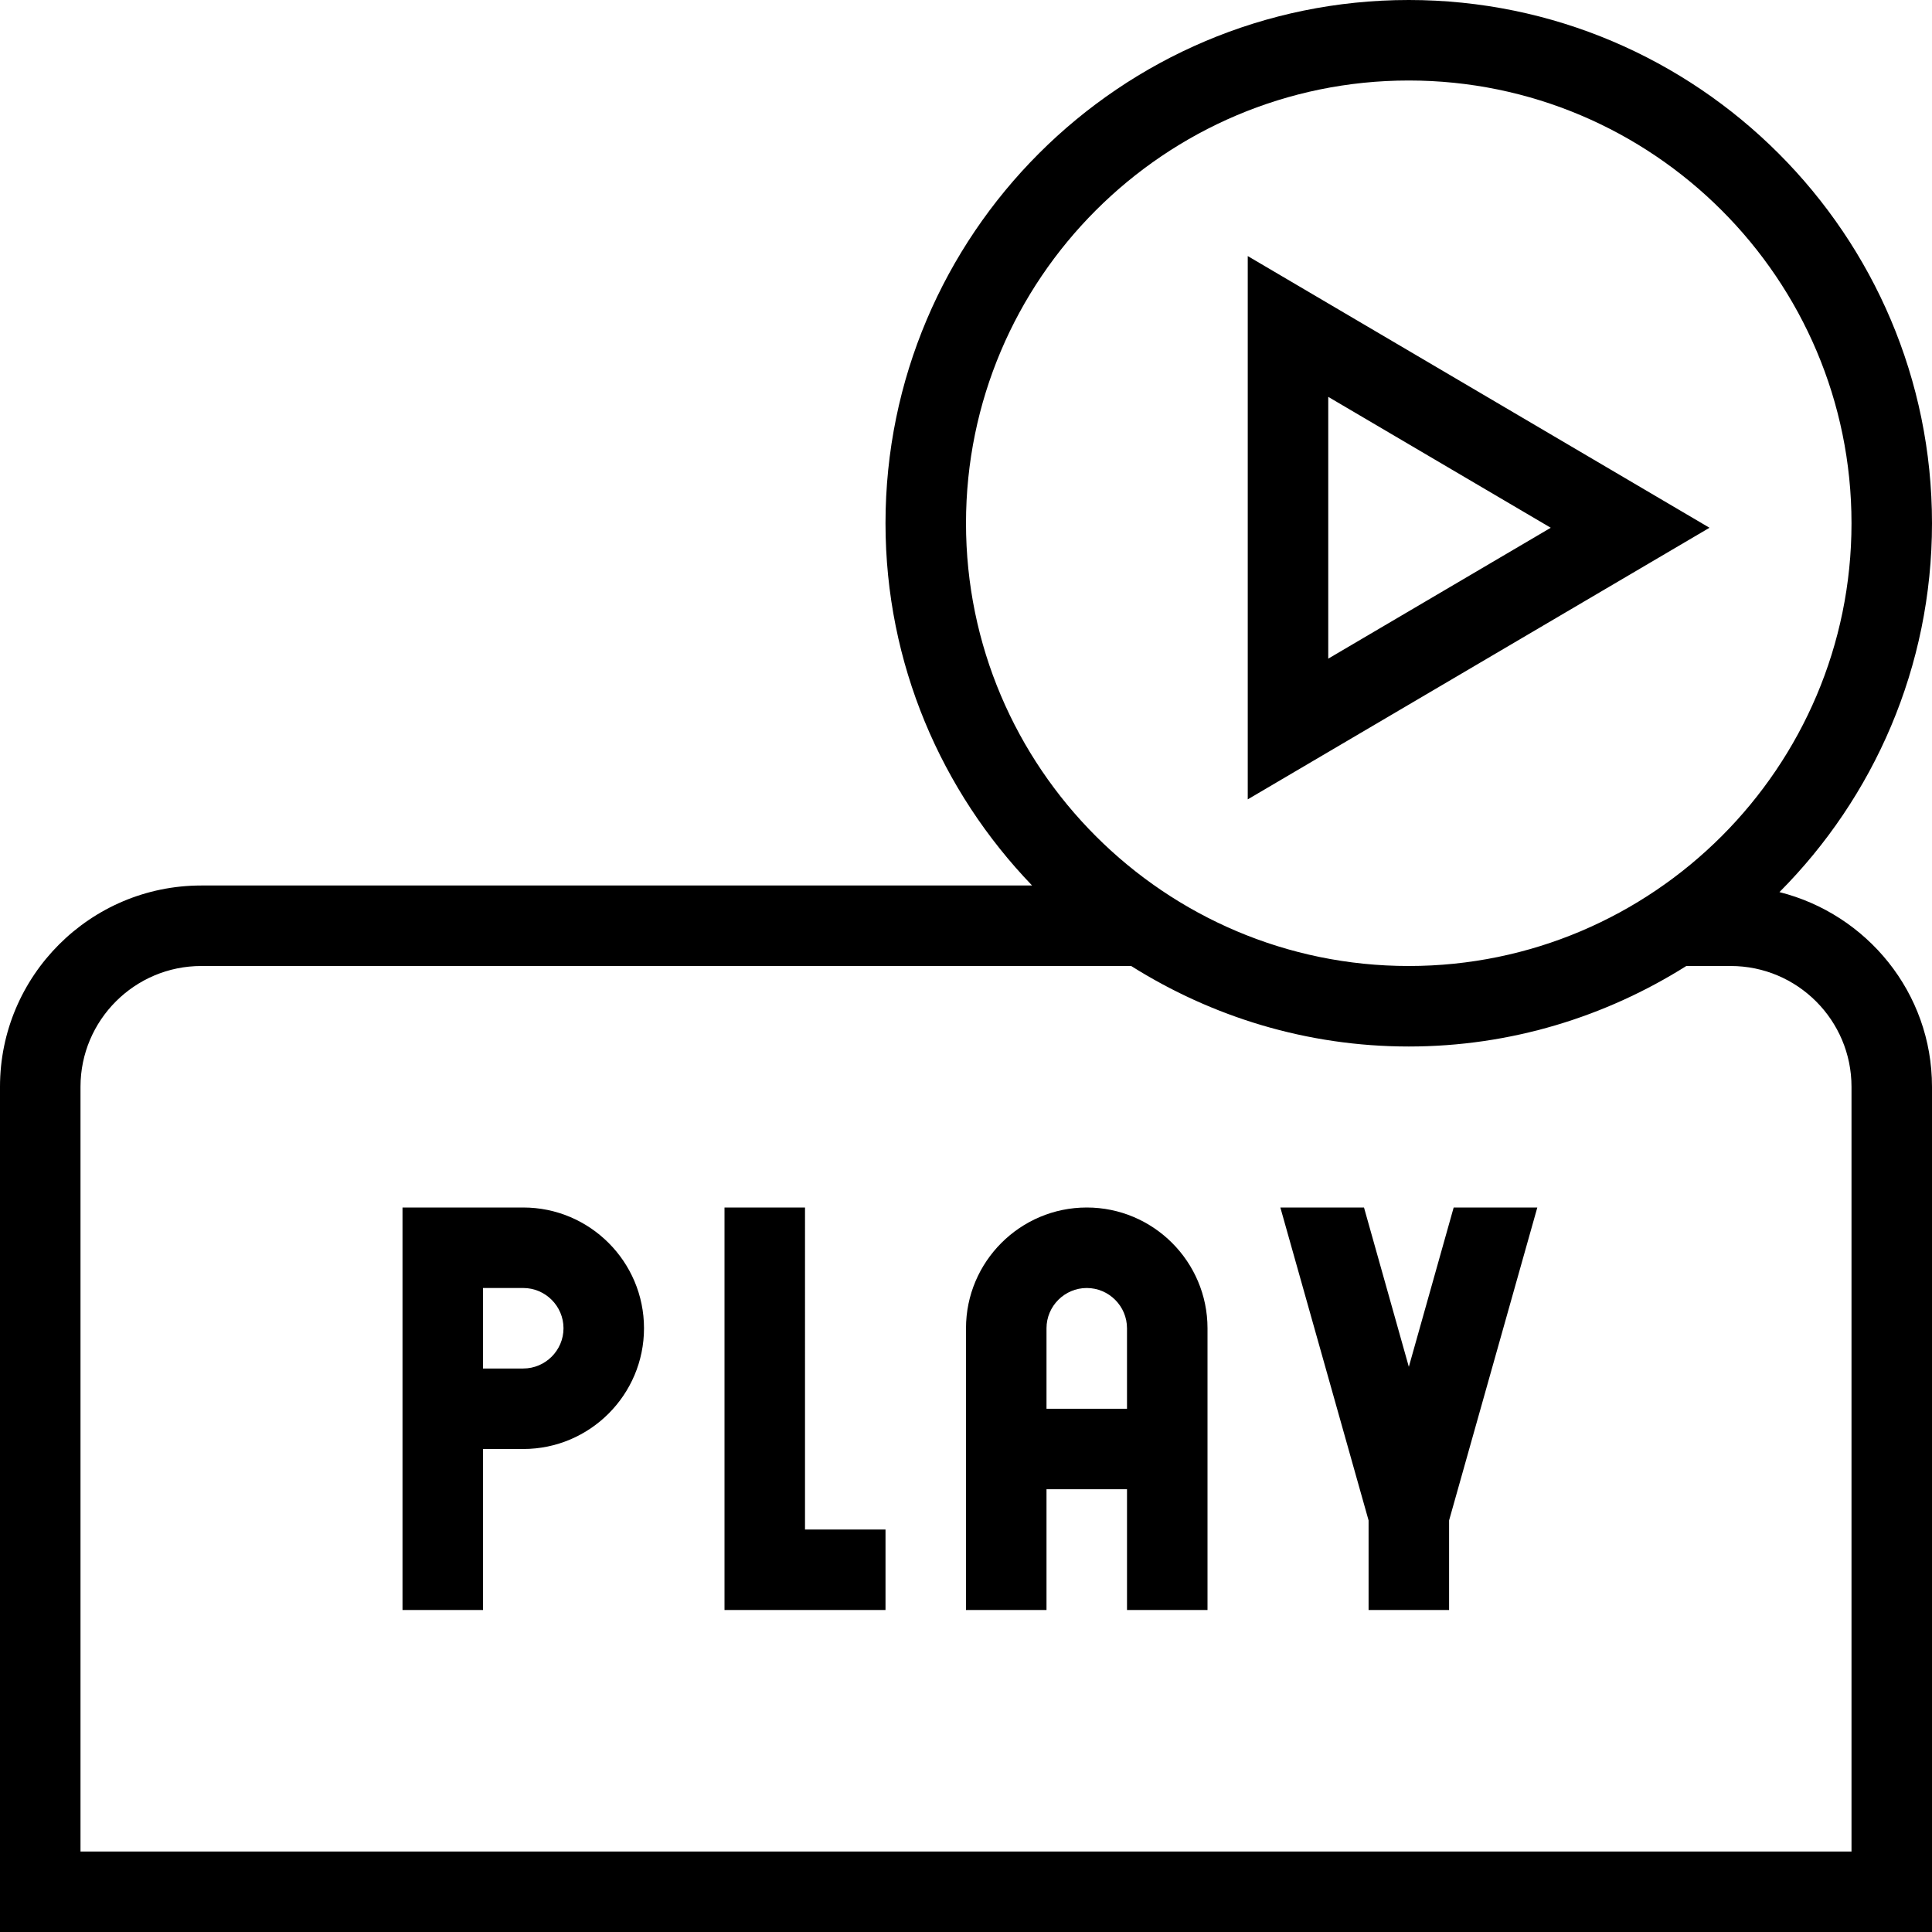 <svg id="Layer_1" viewBox="0 0 24 24" xmlns="http://www.w3.org/2000/svg" data-name="Layer 1"><path d="m15.5 3.181v6.749l5.736-3.374zm1 1.749 2.764 1.626-2.764 1.626zm5.605 6.152c1.171-1.176 1.895-2.796 1.895-4.582 0-3.584-2.916-6.5-6.5-6.5s-6.5 2.916-6.5 6.5c0 1.746.696 3.331 1.821 4.5h-10.321c-1.379 0-2.5 1.122-2.5 2.5v10.5h24v-10.5c0-1.169-.81-2.145-1.895-2.418zm-4.605-10.082c3.032 0 5.5 2.467 5.5 5.5s-2.468 5.5-5.5 5.5-5.5-2.467-5.5-5.5 2.468-5.5 5.5-5.5zm5.5 22h-22v-9.5c0-.827.673-1.5 1.5-1.5h11.552c1.001.63 2.181 1 3.448 1s2.447-.37 3.448-1h.552c.827 0 1.5.673 1.5 1.5zm-9.5-8c-.827 0-1.5.673-1.5 1.5v3.5h1v-1.5h1v1.5h1v-3.5c0-.827-.673-1.5-1.5-1.5zm-.5 2.5v-1c0-.275.225-.5.5-.5s.5.225.5.5v1zm5.058-2.5h1.039l-1.096 3.887v1.113h-1v-1.113l-1.096-3.887h1.039l.557 1.979zm-8.058 4h1v1h-2v-5h1zm-3.5-4h-1.5v5h1v-2h.5c.827 0 1.5-.673 1.5-1.5s-.673-1.5-1.5-1.5zm0 2h-.5v-1h.5c.275 0 .5.225.5.5s-.225.5-.5.5z"/></svg>